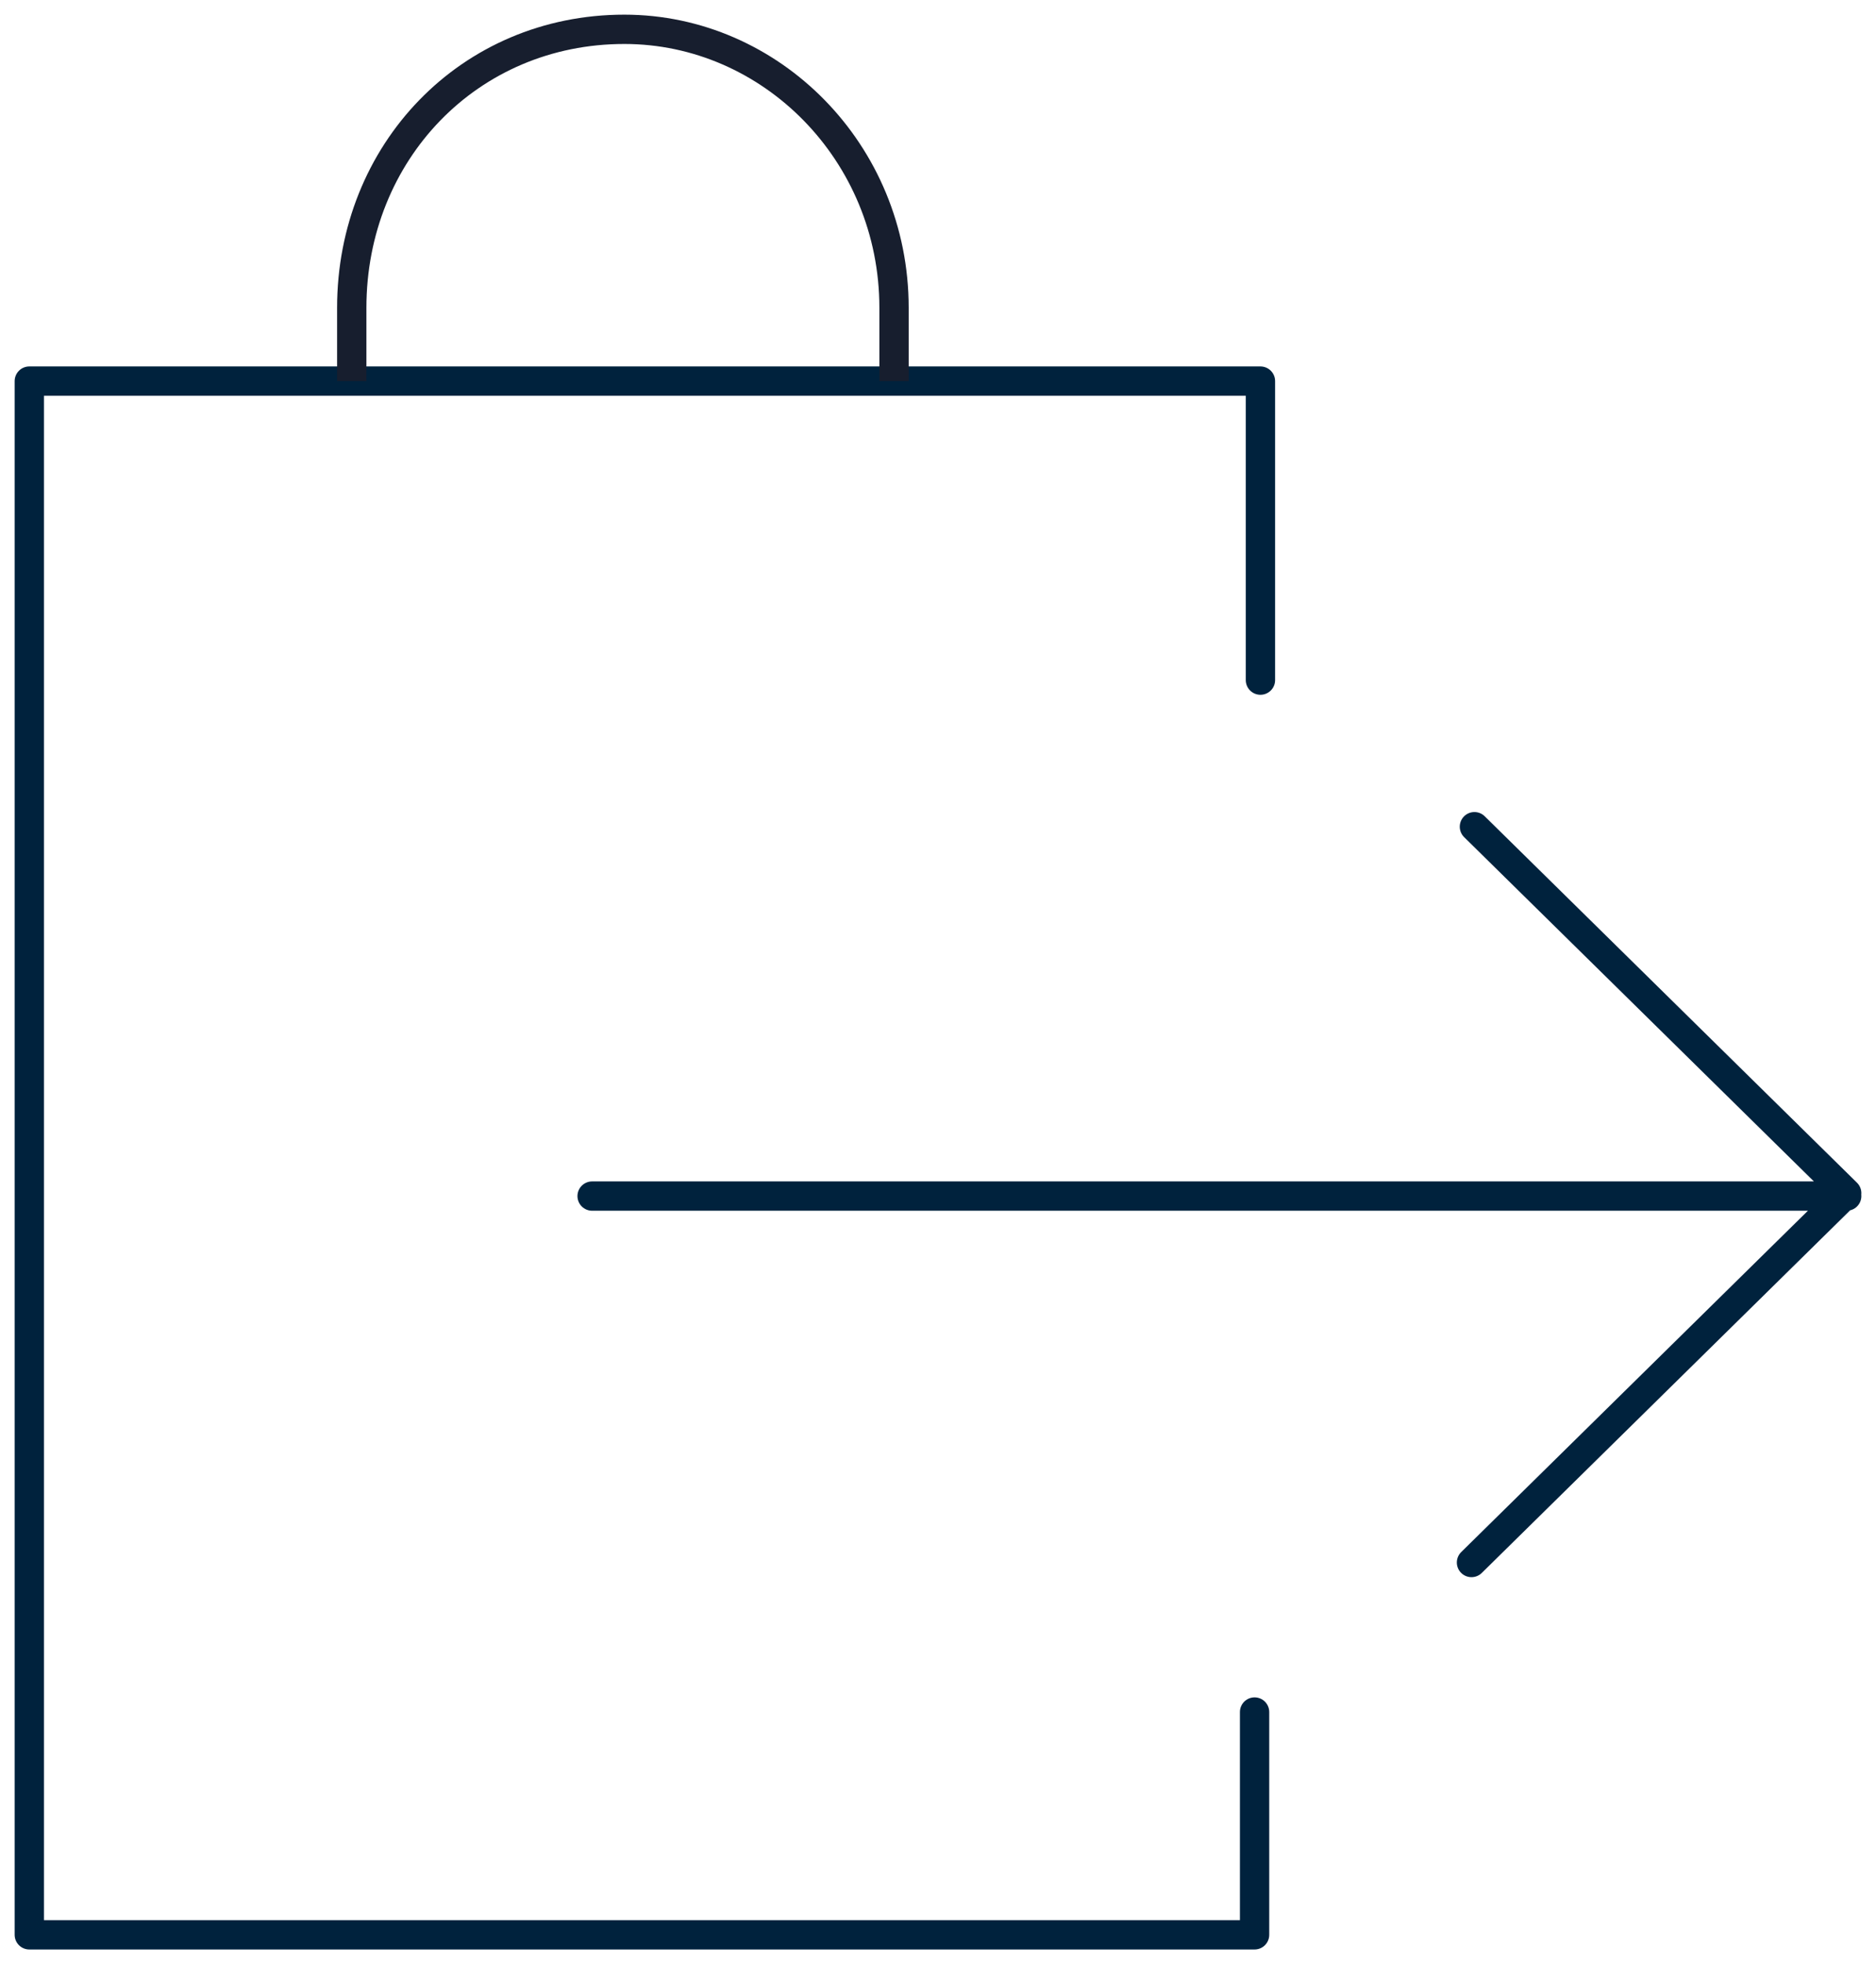 <svg width="64" height="67" viewBox="0 0 64 67" xmlns="http://www.w3.org/2000/svg">
    <g fill="none" fill-rule="evenodd">

        <g stroke-linecap="round" stroke="#00223D" stroke-linejoin="round">
            <path d="M42.8 58.4V66H1V13H43v10.2M20.2 40.8H63M50.3 28.2L63 40.7 50.2 53.3"/>
        </g>

        <path d="M12 13v-2.5C12 5.2 16 1 21.3 1c5 0 9.2 4.2 9.2 9.5V13" stroke="#171E2E"/>
    </g>
</svg>